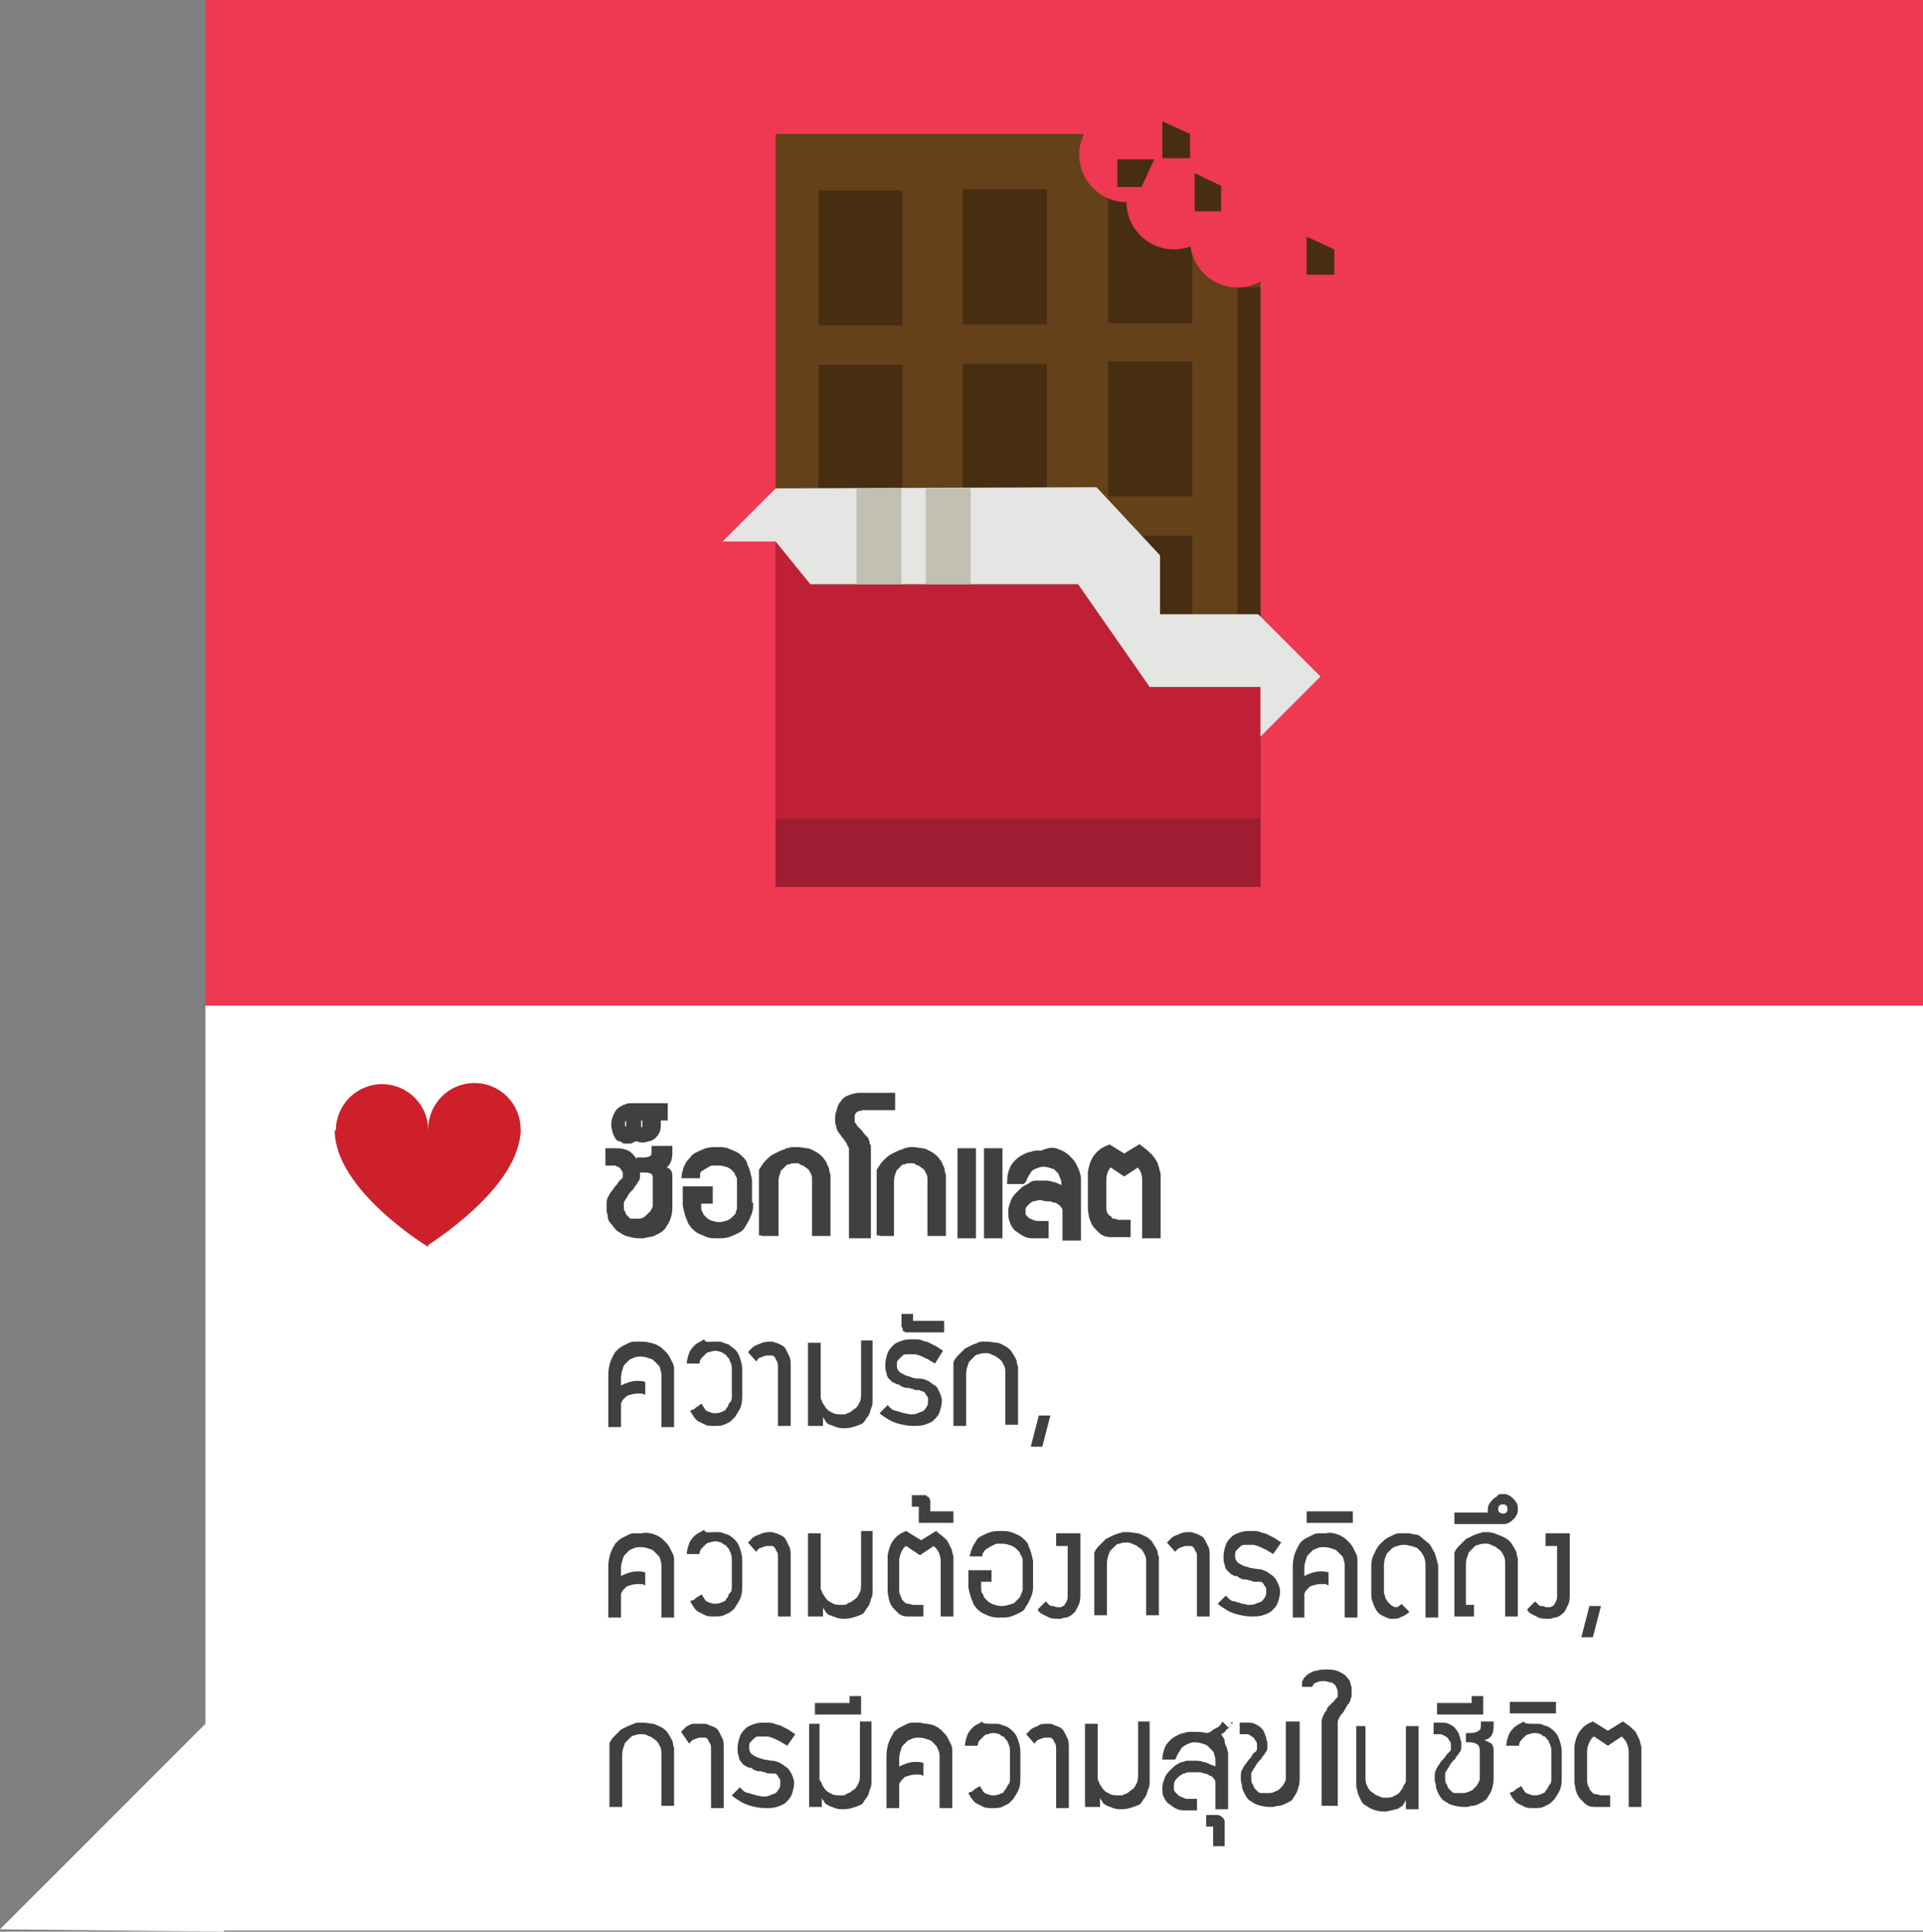 <?xml version="1.0" encoding="utf-8"?>
<!-- Generator: Adobe Illustrator 19.0.0, SVG Export Plug-In . SVG Version: 6.00 Build 0)  -->
<svg version="1.1" id="Layer_1" xmlns="http://www.w3.org/2000/svg" xmlns:xlink="http://www.w3.org/1999/xlink" x="0px" y="0px"
	 viewBox="0 0 166.6 167.3" style="enable-background:new 0 0 166.6 167.3;" xml:space="preserve">
<rect x="0" y="0" width="166.6" height="167.3" fill="#808080" stroke="none"/>
<style type="text/css">
	.st0{fill:#EF3852;}
	.st1{fill:#FFFFFF;}
	.st2{fill:#654119;}
	.st3{fill:#472E13;}
	.st4{fill:#5B602A;}
	.st5{fill:#BF2035;}
	.st6{fill:#A01C32;}
	.st7{fill:#E5E5E3;}
	.st8{fill:#C1C0B2;}
	.st9{fill:#CD202B;}
	.st10{fill:#404040;stroke:#404040;stroke-width:0.5;stroke-miterlimit:10;}
	.st11{fill:#404040;}
</style>
<rect id="XMLID_26_" x="17.8" y="0" class="st0" width="148.8" height="167"/>
<rect id="XMLID_25_" x="17.8" y="87.1" class="st1" width="148.8" height="80.1"/>
<g id="XMLID_3_">
	<rect id="XMLID_24_" x="67.2" y="11.6" class="st2" width="42" height="65.2"/>
	<rect id="XMLID_23_" x="70.9" y="16.5" class="st3" width="7.3" height="11.7"/>
	<rect id="XMLID_22_" x="83.4" y="16.4" class="st3" width="7.3" height="11.7"/>
	<rect id="XMLID_21_" x="70.9" y="31.6" class="st3" width="7.3" height="11.7"/>
	<rect id="XMLID_19_" x="83.4" y="31.5" class="st3" width="7.3" height="11.7"/>
	<rect id="XMLID_16_" x="96" y="31.3" class="st3" width="7.3" height="11.7"/>
	<rect id="XMLID_15_" x="70.9" y="46.7" class="st4" width="7.3" height="11.7"/>
	<rect id="XMLID_11_" x="83.4" y="46.5" class="st4" width="7.3" height="11.7"/>
	<rect id="XMLID_10_" x="96" y="46.4" class="st3" width="7.3" height="11.7"/>
	<polygon id="XMLID_3919_" class="st5" points="67.2,46.1 67.2,76.8 109.2,76.8 109.2,59.5 99.6,59.5 93.4,50.6 70.2,50.6 	"/>
	<rect id="XMLID_9_" x="67.2" y="70.9" class="st6" width="42" height="5.9"/>
	<rect id="XMLID_8_" x="107.2" y="24.9" class="st3" width="2" height="31.8"/>
	<rect id="XMLID_7_" x="96" y="16.3" class="st3" width="7.3" height="11.7"/>
	<circle id="XMLID_3920_" class="st0" cx="97.6" cy="13.4" r="4.1"/>
	<circle id="XMLID_3921_" class="st0" cx="101.7" cy="17.5" r="4.1"/>
	<circle id="XMLID_3922_" class="st0" cx="107.2" cy="20.8" r="4.1"/>
	<polygon id="XMLID_3923_" class="st0" points="95,7.2 114.4,25.3 118.1,15.7 117.2,11.6 112.8,8.7 	"/>
	<polygon id="XMLID_3924_" class="st3" points="100.7,10.5 100.7,13.7 103.1,13.7 103.1,11.6 	"/>
	<polygon id="XMLID_3925_" class="st3" points="103.5,15 103.5,18.3 105.8,18.3 105.8,16.1 	"/>
	<polygon id="XMLID_3926_" class="st3" points="113.2,20.5 113.2,23.8 115.6,23.8 115.6,21.6 	"/>
	<polygon id="XMLID_6_" class="st3" points="100,13.8 96.8,13.8 96.8,16.2 98.9,16.2 	"/>
	<polygon id="XMLID_3927_" class="st7" points="67.2,42.3 62.6,46.9 67.2,46.9 70.2,50.6 93.4,50.6 99.6,59.5 109.2,59.5 
		109.2,63.8 114.4,58.6 109,53.2 100.5,53.2 100.5,48.1 95,42.2 	"/>
	<rect id="XMLID_5_" x="74.2" y="42.3" class="st8" width="3.9" height="8.3"/>
	<rect id="XMLID_4_" x="80.2" y="42.3" class="st8" width="3.9" height="8.3"/>
</g>
<g id="XMLID_4128_">
	<circle id="XMLID_4129_" class="st9" cx="33.1" cy="97.9" r="4"/>
	<path id="XMLID_4130_" class="st9" d="M29,97.9h8.1V108C37.1,108,29,103.1,29,97.9z"/>
	<circle id="XMLID_2_" class="st9" cx="41.1" cy="97.8" r="4"/>
	<path id="XMLID_1_" class="st9" d="M45.1,97.8h-8.1v10.1C37.1,107.8,45.1,102.9,45.1,97.8z"/>
</g>
<g id="XMLID_13_">
	<g id="XMLID_1069_">
		<path id="XMLID_1178_" class="st10" d="M57.2,101.1c0.2,0.1,0.4,0.2,0.6,0.3s0.2,0.3,0.2,0.6v2.6c0,0.4-0.1,0.8-0.2,1
			c-0.1,0.3-0.3,0.5-0.4,0.7c-0.2,0.2-0.4,0.3-0.6,0.4c-0.2,0.1-0.4,0.2-0.6,0.2c-0.2,0-0.4,0.1-0.5,0.1c-0.1,0-0.2,0-0.3,0
			c-0.4,0-0.8-0.1-1.1-0.2c-0.3-0.1-0.5-0.3-0.7-0.4c-0.2-0.2-0.3-0.4-0.5-0.6s-0.2-0.4-0.2-0.6c-0.1-0.2-0.1-0.4-0.1-0.5
			c0-0.1,0-0.2,0-0.3c0-0.2,0-0.5,0.1-0.6c0.1-0.2,0.2-0.4,0.3-0.5s0.2-0.3,0.3-0.4c0.1-0.1,0.2-0.2,0.3-0.4
			c0.1-0.1,0.2-0.2,0.3-0.3c0.1-0.1,0.1-0.2,0.1-0.3c0,0,0-0.1,0-0.1c0,0,0-0.1,0-0.1c0-0.2,0-0.3-0.1-0.4s-0.1-0.2-0.2-0.3
			c-0.1-0.1-0.2-0.1-0.3-0.2c-0.1,0-0.2-0.1-0.3-0.1c-0.1,0-0.2,0-0.3,0s-0.2,0-0.2,0h-0.1v-1h0.6c0.3,0,0.5,0,0.8,0.1
			s0.4,0.2,0.5,0.3c0.1,0.1,0.3,0.3,0.3,0.4c0.1,0.2,0.1,0.3,0.2,0.5c0,0.2,0.1,0.3,0.1,0.4c0,0.1,0,0.2,0,0.3c0,0,0,0,0,0.1
			c0,0,0,0,0,0v0c0,0.1,0,0.3-0.1,0.4c-0.1,0.1-0.1,0.2-0.2,0.3c-0.1,0.1-0.2,0.2-0.2,0.3c-0.2,0.2-0.4,0.4-0.5,0.6
			s-0.2,0.3-0.3,0.5c-0.1,0.1-0.1,0.2-0.1,0.3c0,0.1,0,0.1,0,0.2c0,0.3,0,0.5,0.1,0.6c0.1,0.2,0.1,0.3,0.2,0.4s0.2,0.2,0.3,0.3
			s0.2,0.1,0.3,0.1s0.2,0,0.3,0c0.1,0,0.1,0,0.2,0c0.2,0,0.4,0,0.6-0.1c0.2-0.1,0.3-0.2,0.4-0.3s0.2-0.2,0.3-0.3
			c0.1-0.1,0.1-0.2,0.2-0.3c0-0.1,0.1-0.2,0.1-0.3c0-0.1,0-0.1,0-0.2v-2.3c0-0.5-0.3-0.7-1-0.7h-0.4v-0.8h0.4c0.3,0,0.6-0.1,0.7-0.2
			c0.2-0.1,0.2-0.4,0.2-0.6v-0.2H58v0.4C58,100.6,57.7,101,57.2,101.1z"/>
		<path id="XMLID_1176_" class="st10" d="M57.4,96.8h-3.1c-0.1,0-0.1,0-0.2,0c0,0-0.1,0.1-0.1,0.1c0,0.1,0,0.1-0.1,0.2s0,0.1,0,0.2
			c0,0.1,0,0.1,0,0.2c0,0.1,0,0.1,0.1,0.2c0,0.1,0.1,0.1,0.1,0.1s0.1,0.1,0.1,0.1c0.1,0,0.1,0,0.2-0.1c0,0,0.1-0.1,0.1-0.1
			c0-0.1,0-0.1,0-0.2s0-0.1,0-0.1v-0.1h0.8v0.1c0,0,0,0.1,0,0.1c0,0.1,0,0.1,0,0.2s0.1,0.1,0.1,0.1s0.1,0.1,0.2,0.1s0.1,0,0.2-0.1
			c0,0,0.1-0.1,0.1-0.1c0-0.1,0-0.1,0-0.2c0-0.1,0-0.1,0-0.1v-0.1H57c0,0.3,0,0.5-0.1,0.7c-0.1,0.2-0.2,0.3-0.3,0.4
			c-0.1,0.1-0.3,0.2-0.4,0.2c-0.1,0-0.3,0.1-0.4,0.1s-0.2,0-0.3,0c-0.1,0-0.2-0.1-0.2-0.1c-0.1,0-0.2-0.1-0.2-0.1c0,0-0.1,0-0.1,0.1
			c-0.1,0-0.1,0.1-0.2,0.1c-0.1,0-0.1,0.1-0.2,0.1c-0.1,0-0.2,0-0.2,0c-0.1,0-0.1,0-0.2,0c-0.1,0-0.2,0-0.2-0.1
			c-0.1,0-0.2-0.1-0.3-0.1s-0.2-0.1-0.2-0.2c-0.1-0.1-0.1-0.2-0.2-0.4c0-0.2-0.1-0.3-0.1-0.6c0-0.3,0.1-0.6,0.2-0.8
			c0.1-0.2,0.2-0.4,0.4-0.5s0.3-0.2,0.4-0.2c0.1,0,0.2-0.1,0.3-0.1h3.1V96.8z"/>
		<path id="XMLID_1174_" class="st10" d="M65,104.4c0,0.5-0.2,0.9-0.4,1.3c-0.1,0.2-0.2,0.3-0.3,0.5s-0.3,0.3-0.5,0.4
			s-0.4,0.2-0.7,0.3s-0.6,0.1-0.9,0.1c-0.4,0-0.7,0-0.9-0.1s-0.5-0.2-0.7-0.3s-0.4-0.3-0.5-0.4c-0.1-0.2-0.3-0.3-0.3-0.5
			c-0.2-0.4-0.3-0.8-0.4-1.3V103h2.1v1h-1v0.5c0,0.2,0,0.4,0.1,0.5c0.1,0.2,0.1,0.3,0.2,0.4c0.1,0.1,0.2,0.2,0.3,0.3
			c0.1,0.1,0.2,0.1,0.3,0.2c0.3,0.1,0.6,0.2,0.9,0.2c0.3,0,0.6-0.1,0.9-0.2c0.1-0.1,0.2-0.1,0.3-0.2c0.1-0.1,0.2-0.2,0.3-0.3
			c0.1-0.1,0.2-0.2,0.2-0.4c0.1-0.2,0.1-0.3,0.1-0.5v-2.2c0-0.2,0-0.4-0.1-0.5c-0.1-0.1-0.1-0.3-0.2-0.4c-0.1-0.1-0.2-0.2-0.3-0.3
			c-0.1-0.1-0.2-0.1-0.3-0.2c-0.3-0.1-0.6-0.2-0.9-0.2H62c-0.1,0-0.2,0-0.3,0c-0.2,0-0.3,0.1-0.5,0.2c-0.2,0.1-0.3,0.2-0.5,0.3
			s-0.3,0.3-0.3,0.6h-1.1c0-0.1,0.1-0.3,0.1-0.4s0.1-0.3,0.2-0.5s0.2-0.3,0.4-0.5c0.1-0.2,0.3-0.3,0.5-0.4c0.2-0.1,0.4-0.2,0.7-0.3
			c0.3-0.1,0.6-0.1,0.9-0.1c0.3,0,0.7,0,0.9,0.1s0.5,0.2,0.7,0.3c0.2,0.1,0.4,0.3,0.5,0.4s0.3,0.3,0.3,0.5c0.2,0.4,0.3,0.8,0.4,1.3
			V104.4z"/>
		<path id="XMLID_1172_" class="st10" d="M66,107v-5.6c0.2-0.3,0.3-0.5,0.5-0.7c0.2-0.2,0.4-0.4,0.6-0.5c0.2-0.1,0.4-0.2,0.6-0.3
			s0.4-0.1,0.5-0.2c0.2,0,0.3-0.1,0.4-0.1c0.1,0,0.2,0,0.3,0h0.1c0.4,0,0.7,0.1,0.9,0.1s0.5,0.2,0.7,0.3c0.2,0.1,0.4,0.3,0.5,0.4
			c0.1,0.2,0.3,0.3,0.3,0.5c0.1,0.2,0.2,0.3,0.2,0.5s0.1,0.3,0.1,0.4c0,0.1,0,0.2,0,0.3c0,0.1,0,0.2,0,0.2v4.5h-1.1v-4.5
			c0-0.3,0-0.5-0.1-0.7c-0.1-0.2-0.2-0.4-0.3-0.5s-0.3-0.2-0.4-0.3c-0.1-0.1-0.3-0.1-0.4-0.2s-0.2-0.1-0.3-0.1c-0.1,0-0.2,0-0.2,0
			c-0.2,0-0.4,0-0.6,0.1c-0.2,0-0.3,0.1-0.4,0.2c-0.1,0.1-0.2,0.2-0.3,0.3c-0.1,0.1-0.2,0.2-0.2,0.3c-0.1,0.3-0.2,0.5-0.2,0.9v4.5
			H66z"/>
		<path id="XMLID_1170_" class="st10" d="M73.8,107v-7.4c0-0.1,0-0.3-0.1-0.4c-0.1-0.1-0.1-0.3-0.2-0.4c-0.1-0.1-0.2-0.3-0.3-0.4
			s-0.2-0.3-0.3-0.4c-0.1-0.1-0.2-0.3-0.2-0.5c-0.1-0.2-0.1-0.3-0.1-0.5c0-0.2,0-0.5,0.1-0.7c0.1-0.3,0.1-0.5,0.3-0.7
			c0.1-0.2,0.3-0.4,0.6-0.5s0.5-0.2,0.9-0.2h2.8v1h-2.5c-0.2,0-0.3,0.1-0.5,0.1c-0.1,0-0.1,0.1-0.2,0.1c-0.1,0.1-0.1,0.1-0.2,0.2
			c0,0.1-0.1,0.2-0.1,0.3s0,0.2,0,0.4c0,0.2,0,0.3,0.1,0.4c0.1,0.1,0.1,0.2,0.2,0.3c0.1,0.1,0.2,0.2,0.4,0.4
			c0.1,0.2,0.3,0.4,0.5,0.6c0,0.1,0.1,0.2,0.1,0.3c0,0.1,0,0.2,0.1,0.3c0,0.1,0,0.3,0,0.4v7.3H73.8z"/>
		<path id="XMLID_1168_" class="st10" d="M76.2,107v-5.6c0.2-0.3,0.3-0.5,0.5-0.7c0.2-0.2,0.4-0.4,0.6-0.5c0.2-0.1,0.4-0.2,0.6-0.3
			s0.4-0.1,0.5-0.2c0.2,0,0.3-0.1,0.4-0.1c0.1,0,0.2,0,0.3,0H79c0.4,0,0.7,0.1,0.9,0.1s0.5,0.2,0.7,0.3c0.2,0.1,0.4,0.3,0.5,0.4
			c0.1,0.2,0.3,0.3,0.3,0.5c0.1,0.2,0.2,0.3,0.2,0.5s0.1,0.3,0.1,0.4c0,0.1,0,0.2,0,0.3c0,0.1,0,0.2,0,0.2v4.5h-1.1v-4.5
			c0-0.3,0-0.5-0.1-0.7c-0.1-0.2-0.2-0.4-0.3-0.5s-0.3-0.2-0.4-0.3c-0.1-0.1-0.3-0.1-0.4-0.2s-0.2-0.1-0.3-0.1c-0.1,0-0.2,0-0.2,0
			c-0.2,0-0.4,0-0.6,0.1c-0.2,0-0.3,0.1-0.4,0.2c-0.1,0.1-0.2,0.2-0.3,0.3c-0.1,0.1-0.2,0.2-0.2,0.3c-0.1,0.3-0.2,0.5-0.2,0.9v4.5
			H76.2z"/>
		<path id="XMLID_1165_" class="st10" d="M84.3,107h-1.1v-7.3h1.1V107z M86.6,107h-1.1v-7.3h1.1V107z"/>
		<path id="XMLID_1163_" class="st10" d="M91.7,99.8c0.3,0.1,0.6,0.3,0.8,0.5c0.2,0.2,0.4,0.4,0.5,0.6c0.1,0.2,0.2,0.4,0.3,0.7
			s0.1,0.4,0.1,0.6c0,0.2,0,0.3,0,0.4v0.1v4.5h-1.1v-2.2c0-0.2,0-0.4-0.1-0.5s-0.2-0.3-0.4-0.4c-0.1-0.1-0.3-0.2-0.5-0.2
			c-0.2-0.1-0.3-0.1-0.5-0.1c-0.1,0-0.3,0-0.5-0.1c0,0-0.1,0-0.1,0c-0.1,0-0.2,0-0.3,0c-0.1,0-0.2,0.1-0.4,0.1s-0.2,0.1-0.4,0.2
			c-0.1,0.1-0.2,0.2-0.3,0.3c-0.1,0.1-0.2,0.3-0.2,0.5c0,0.1,0,0.1,0,0.2c0,0.2,0,0.3,0.1,0.4s0.2,0.2,0.3,0.3
			c0.1,0.1,0.3,0.1,0.4,0.2c0.1,0,0.3,0.1,0.4,0.1c0.1,0,0.3,0,0.4,0s0.2,0,0.3,0h0.1v1h-1.2c-0.3,0-0.5-0.1-0.7-0.2
			s-0.4-0.3-0.6-0.4c-0.2-0.2-0.3-0.4-0.4-0.7c-0.1-0.2-0.1-0.5-0.1-0.8c0-0.3,0.1-0.5,0.2-0.8c0.1-0.3,0.3-0.5,0.6-0.8
			c0.2-0.2,0.3-0.3,0.5-0.4c0.2-0.1,0.4-0.2,0.5-0.3s0.4-0.1,0.5-0.1s0.3,0,0.5,0c0.3,0,0.5,0,0.7,0.1c0.2,0,0.4,0.1,0.6,0.2
			c0.2,0.1,0.4,0.1,0.5,0.2v-0.4c0-0.2,0-0.4-0.1-0.6c-0.1-0.2-0.1-0.3-0.2-0.5c-0.1-0.1-0.2-0.2-0.3-0.3c-0.1-0.1-0.2-0.2-0.3-0.2
			c-0.3-0.1-0.6-0.2-0.9-0.2c-0.3,0-0.5,0.1-0.8,0.2c-0.2,0.1-0.4,0.2-0.5,0.4c-0.1,0.2-0.2,0.3-0.3,0.5c-0.1,0.2-0.1,0.3-0.2,0.4
			h-1.1c0-0.4,0.1-0.8,0.2-1c0.1-0.3,0.3-0.5,0.5-0.7c0.2-0.2,0.4-0.3,0.6-0.4s0.4-0.2,0.6-0.2c0.2-0.1,0.4-0.1,0.5-0.1s0.3,0,0.3,0
			h0.1C90.9,99.6,91.3,99.6,91.7,99.8z"/>
		<path id="XMLID_1161_" class="st10" d="M99.8,100.4c0.1,0.2,0.3,0.4,0.3,0.6c0.1,0.2,0.1,0.4,0.2,0.7v5.3h-1.1v-4.9
			c0-0.3-0.1-0.6-0.2-0.8c-0.1-0.2-0.3-0.4-0.4-0.5l-1.2,0.8l-1.2-0.8c-0.2,0.1-0.3,0.3-0.4,0.5c-0.1,0.2-0.2,0.5-0.2,0.8v2.6
			c0,0.2,0.1,0.5,0.2,0.6c0,0.1,0.1,0.2,0.2,0.2s0.1,0.1,0.2,0.2c0.1,0.1,0.2,0.1,0.3,0.1c0.1,0,0.3,0.1,0.4,0.1h0.8v1h-1.5
			c-0.3,0-0.6-0.1-0.8-0.3c-0.1-0.1-0.2-0.2-0.3-0.3s-0.2-0.2-0.3-0.4s-0.1-0.3-0.2-0.5c0-0.2-0.1-0.4-0.1-0.7v-3.2
			c0.1-0.5,0.2-0.9,0.5-1.3c0.3-0.4,0.6-0.6,1.1-0.8l1.3,0.8l1.3-0.8C99.1,99.7,99.5,100,99.8,100.4z"/>
		<path id="XMLID_1159_" class="st11" d="M56.7,116.4c0.3,0.1,0.6,0.3,0.8,0.5s0.4,0.4,0.5,0.6c0.1,0.2,0.2,0.4,0.3,0.6
			c0.1,0.2,0.1,0.4,0.1,0.6c0,0.2,0,0.3,0,0.4v0.1v4.4h-1.1v-4.4c0-0.2,0-0.4-0.1-0.6c0-0.2-0.1-0.3-0.2-0.4
			c-0.1-0.1-0.2-0.2-0.3-0.3c-0.1-0.1-0.2-0.2-0.3-0.2c-0.3-0.1-0.5-0.2-0.9-0.2c-0.2,0-0.4,0-0.6,0.1c-0.2,0.1-0.3,0.1-0.4,0.2
			c-0.1,0.1-0.2,0.2-0.3,0.3c-0.1,0.1-0.2,0.2-0.2,0.3c-0.1,0.3-0.2,0.6-0.2,0.9v0.7c0.4-0.2,0.9-0.4,1.4-0.4c0.2,0,0.5,0,0.7,0.1
			v1.1c-0.1,0-0.2-0.1-0.3-0.1c-0.1,0-0.2,0-0.4,0c-0.3,0-0.6,0.1-0.9,0.2c-0.1,0.1-0.2,0.2-0.3,0.3c-0.1,0.1-0.2,0.3-0.2,0.4v2
			h-1.1V119c0-0.4,0.1-0.8,0.2-1.1s0.3-0.6,0.4-0.8c0.2-0.2,0.4-0.4,0.6-0.5c0.2-0.1,0.4-0.2,0.6-0.3c0.2-0.1,0.4-0.1,0.6-0.1
			c0.2,0,0.3,0,0.4,0h0.1C56,116.2,56.4,116.3,56.7,116.4z"/>
		<path id="XMLID_1157_" class="st11" d="M61.9,116.2c0.1,0,0.2,0,0.3,0c0.1,0,0.3,0,0.5,0.1s0.4,0.1,0.5,0.2s0.4,0.3,0.5,0.4
			c0.2,0.2,0.3,0.4,0.4,0.7c0.1,0.3,0.2,0.6,0.2,1v2.4c0,0.5-0.1,0.9-0.3,1.2c-0.1,0.2-0.2,0.3-0.3,0.5c-0.1,0.1-0.3,0.3-0.4,0.4
			s-0.4,0.2-0.6,0.3c-0.2,0.1-0.5,0.1-0.8,0.1c-0.3,0-0.6,0-0.8-0.1c-0.2-0.1-0.4-0.2-0.6-0.3c-0.2-0.1-0.3-0.3-0.4-0.4
			c-0.1-0.2-0.2-0.3-0.3-0.5c0,0,0.1-0.1,0.2-0.1s0.2-0.1,0.3-0.2s0.2-0.1,0.3-0.2s0.1-0.1,0.2-0.1c0.1,0.2,0.2,0.3,0.3,0.5
			c0.1,0.1,0.3,0.2,0.4,0.2c0.2,0.1,0.3,0.1,0.5,0.1c0.3,0,0.5-0.1,0.7-0.2c0.1,0,0.2-0.1,0.2-0.2c0.1-0.1,0.2-0.2,0.2-0.3
			s0.1-0.2,0.2-0.3s0.1-0.3,0.1-0.5v-2.4c0-0.3-0.1-0.5-0.2-0.7c0-0.1-0.1-0.2-0.2-0.3c-0.1-0.1-0.1-0.2-0.2-0.2
			c-0.1-0.1-0.2-0.1-0.3-0.2c-0.1,0-0.3-0.1-0.4-0.1c-0.2,0-0.4,0-0.6,0.1c-0.2,0-0.3,0.1-0.4,0.2s-0.2,0.2-0.3,0.3
			c-0.1,0.1-0.2,0.3-0.2,0.5h-1.1c0-0.3,0.1-0.6,0.2-0.9c0.1-0.3,0.3-0.5,0.5-0.7c0.2-0.2,0.5-0.3,0.8-0.5
			C61.1,116.3,61.4,116.2,61.9,116.2L61.9,116.2L61.9,116.2z"/>
		<path id="XMLID_1155_" class="st11" d="M66.6,116.2c0,0,0.1,0,0.2,0c0.1,0,0.2,0,0.4,0.1c0.1,0,0.3,0.1,0.5,0.2s0.3,0.2,0.4,0.4
			c0.1,0.2,0.2,0.4,0.3,0.6s0.1,0.5,0.1,0.9v5.1h-1.1v-5.1c0-0.2,0-0.4-0.1-0.5c0-0.1-0.1-0.1-0.1-0.2c0-0.1-0.1-0.1-0.1-0.2
			c-0.1,0-0.1-0.1-0.2-0.1s-0.2,0-0.3,0c-0.2,0-0.3,0-0.5,0.1c-0.1,0-0.2,0.1-0.3,0.1s-0.1,0.1-0.2,0.2c0,0.1-0.1,0.1-0.1,0.1
			l-0.7-0.8c0.1-0.1,0.3-0.3,0.4-0.4c0.1-0.1,0.3-0.2,0.6-0.3C66,116.3,66.3,116.2,66.6,116.2z"/>
		<path id="XMLID_1153_" class="st11" d="M75.6,116.3v4.5v0.1c0,0.1,0,0.2,0,0.4c0,0.2,0,0.4-0.1,0.6c-0.1,0.2-0.1,0.4-0.2,0.6
			s-0.3,0.4-0.4,0.6s-0.4,0.3-0.7,0.4c-0.3,0.1-0.6,0.2-1,0.2h-0.2c-0.3,0-0.6-0.1-0.8-0.2c-0.1,0-0.2-0.1-0.3-0.1s-0.2-0.1-0.3-0.2
			c-0.1-0.1-0.1-0.2-0.2-0.3s-0.1-0.2-0.1-0.4v1H70v-7.2h1.1v4.5c0,0,0,0.1,0,0.2c0,0.1,0,0.2,0.1,0.3c0,0.1,0.1,0.3,0.2,0.4
			c0.1,0.2,0.2,0.3,0.3,0.4c0.1,0.1,0.3,0.2,0.5,0.3s0.4,0.1,0.7,0.1c0,0,0.1,0,0.2,0s0.2,0,0.3-0.1c0.1,0,0.3-0.1,0.4-0.2
			c0.1-0.1,0.3-0.2,0.4-0.3c0.1-0.1,0.2-0.3,0.3-0.5c0.1-0.2,0.1-0.5,0.1-0.8v-4.5H75.6z"/>
		<path id="XMLID_1151_" class="st11" d="M81,118.1l-0.5-0.3c-0.1-0.1-0.2-0.1-0.4-0.2c-0.1-0.1-0.3-0.1-0.4-0.2
			c-0.1,0-0.3-0.1-0.4-0.1c-0.1,0-0.2,0-0.3,0c-0.2,0-0.3,0-0.5,0s-0.3,0.1-0.4,0.2c-0.1,0.1-0.2,0.2-0.3,0.3s-0.1,0.3-0.1,0.5
			s0.1,0.4,0.2,0.5c0.1,0.1,0.3,0.2,0.5,0.3s0.4,0.1,0.6,0.2s0.5,0.1,0.7,0.1c0.2,0,0.5,0.1,0.7,0.2c0.2,0.1,0.4,0.3,0.6,0.4
			s0.3,0.4,0.4,0.6c0.1,0.2,0.2,0.5,0.2,0.7c0,0.4-0.1,0.7-0.2,1c-0.1,0.3-0.3,0.5-0.5,0.7c-0.2,0.2-0.5,0.3-0.8,0.4
			c-0.3,0.1-0.6,0.1-1,0.1c-0.5,0-0.9-0.1-1.3-0.2c-0.3-0.1-0.6-0.2-0.9-0.4c-0.3-0.2-0.5-0.3-0.7-0.5l0.7-0.7
			c0.1,0.1,0.2,0.2,0.3,0.3c0.1,0.1,0.3,0.2,0.5,0.2c0.2,0.1,0.4,0.1,0.6,0.2c0.2,0,0.4,0.1,0.6,0.1c0.2,0,0.4,0,0.6-0.1
			c0.2-0.1,0.3-0.1,0.5-0.2c0.1-0.1,0.2-0.2,0.3-0.4c0.1-0.1,0.1-0.3,0.1-0.5c0-0.2,0-0.3-0.1-0.4c-0.1-0.1-0.1-0.2-0.2-0.3
			s-0.2-0.1-0.2-0.1c-0.1,0-0.1,0-0.2-0.1c0,0-0.1,0-0.2,0c-0.1,0-0.3,0-0.4-0.1c-0.2,0-0.3-0.1-0.5-0.1c-0.2,0-0.3,0-0.4-0.1
			c-0.1,0-0.1,0-0.2-0.1s-0.2-0.1-0.3-0.1c-0.1-0.1-0.2-0.1-0.4-0.2c-0.1-0.1-0.2-0.2-0.3-0.3c-0.1-0.1-0.2-0.3-0.2-0.5
			c-0.1-0.2-0.1-0.4-0.1-0.7c0-0.4,0.1-0.7,0.2-1c0.1-0.3,0.3-0.5,0.5-0.7s0.5-0.3,0.8-0.4s0.6-0.1,0.9-0.1c0.3,0,0.6,0,0.8,0.1
			c0.2,0.1,0.5,0.1,0.6,0.2c0.2,0.1,0.4,0.2,0.6,0.3l0.6,0.4L81,118.1z"/>
		<path id="XMLID_1149_" class="st11" d="M79.1,113.9v0.5h2.7v1h-3.2c-0.1,0-0.2,0-0.3-0.1c-0.1,0-0.1-0.1-0.1-0.2
			c0-0.1-0.1-0.2-0.1-0.2v-1.1H79.1z"/>
		<path id="XMLID_1147_" class="st11" d="M82.6,123.5V118c0.1-0.3,0.3-0.5,0.5-0.7s0.4-0.4,0.5-0.5c0.2-0.1,0.4-0.2,0.6-0.3
			c0.2-0.1,0.3-0.1,0.5-0.2s0.3-0.1,0.4-0.1c0.1,0,0.2,0,0.3,0h0.1c0.3,0,0.7,0.1,0.9,0.1s0.5,0.2,0.7,0.3s0.4,0.3,0.5,0.4
			c0.1,0.2,0.2,0.3,0.3,0.5s0.2,0.3,0.2,0.5c0,0.2,0.1,0.3,0.1,0.4c0,0.1,0,0.2,0,0.3s0,0.2,0,0.2v4.5h-1.1V119c0-0.3,0-0.5-0.1-0.7
			c-0.1-0.2-0.2-0.4-0.3-0.5c-0.1-0.1-0.3-0.2-0.4-0.3c-0.1-0.1-0.3-0.1-0.4-0.2c-0.1,0-0.2-0.1-0.3-0.1c-0.1,0-0.2,0-0.2,0
			c-0.2,0-0.4,0-0.6,0.1c-0.2,0-0.3,0.1-0.4,0.2c-0.1,0.1-0.2,0.2-0.3,0.3c-0.1,0.1-0.2,0.2-0.2,0.3c-0.1,0.3-0.2,0.5-0.2,0.9v4.5
			H82.6z"/>
		<path id="XMLID_1145_" class="st11" d="M90,122.6h1l-0.7,2.7h-1L90,122.6z"/>
		<path id="XMLID_1143_" class="st11" d="M56.7,132.9c0.3,0.1,0.6,0.3,0.8,0.5s0.4,0.4,0.5,0.6c0.1,0.2,0.2,0.4,0.3,0.6
			c0.1,0.2,0.1,0.4,0.1,0.6c0,0.2,0,0.3,0,0.4v0.1v4.4h-1.1v-4.4c0-0.2,0-0.4-0.1-0.6c0-0.2-0.1-0.3-0.2-0.4
			c-0.1-0.1-0.2-0.2-0.3-0.3c-0.1-0.1-0.2-0.2-0.3-0.2c-0.3-0.1-0.5-0.2-0.9-0.2c-0.2,0-0.4,0-0.6,0.1c-0.2,0.1-0.3,0.1-0.4,0.2
			s-0.2,0.2-0.3,0.3c-0.1,0.1-0.2,0.2-0.2,0.3c-0.1,0.3-0.2,0.6-0.2,0.9v0.7c0.4-0.2,0.9-0.4,1.4-0.4c0.2,0,0.5,0,0.7,0.1v1.1
			c-0.1,0-0.2-0.1-0.3-0.1c-0.1,0-0.2,0-0.4,0c-0.3,0-0.6,0.1-0.9,0.2c-0.1,0.1-0.2,0.2-0.3,0.3c-0.1,0.1-0.2,0.3-0.2,0.4v2h-1.1
			v-4.5c0-0.4,0.1-0.8,0.2-1.1s0.3-0.6,0.4-0.8c0.2-0.2,0.4-0.4,0.6-0.5c0.2-0.1,0.4-0.2,0.6-0.3c0.2-0.1,0.4-0.1,0.6-0.1
			c0.2,0,0.3,0,0.4,0h0.1C56,132.7,56.4,132.8,56.7,132.9z"/>
		<path id="XMLID_1141_" class="st11" d="M61.9,132.7c0.1,0,0.2,0,0.3,0c0.1,0,0.3,0,0.5,0.1s0.4,0.1,0.5,0.2
			c0.2,0.1,0.4,0.3,0.5,0.4c0.2,0.2,0.3,0.4,0.4,0.7c0.1,0.3,0.2,0.6,0.2,1v2.4c0,0.5-0.1,0.9-0.3,1.2c-0.1,0.2-0.2,0.3-0.3,0.5
			s-0.3,0.3-0.4,0.4s-0.4,0.2-0.6,0.3c-0.2,0.1-0.5,0.1-0.8,0.1c-0.3,0-0.6,0-0.8-0.1s-0.4-0.2-0.6-0.3s-0.3-0.3-0.4-0.4
			c-0.1-0.2-0.2-0.3-0.3-0.5c0,0,0.1-0.1,0.2-0.1s0.2-0.1,0.3-0.2s0.2-0.1,0.3-0.2c0.1,0,0.1-0.1,0.2-0.1c0.1,0.2,0.2,0.3,0.3,0.5
			c0.1,0.1,0.3,0.2,0.4,0.2c0.2,0.1,0.3,0.1,0.5,0.1c0.3,0,0.5-0.1,0.7-0.2c0.1,0,0.2-0.1,0.2-0.2c0.1-0.1,0.2-0.2,0.2-0.3
			s0.1-0.2,0.2-0.3s0.1-0.3,0.1-0.5v-2.4c0-0.3-0.1-0.5-0.2-0.7c0-0.1-0.1-0.2-0.2-0.3s-0.1-0.2-0.2-0.2s-0.2-0.1-0.3-0.2
			c-0.1,0-0.3-0.1-0.4-0.1c-0.2,0-0.4,0-0.6,0.1c-0.2,0-0.3,0.1-0.4,0.2c-0.1,0.1-0.2,0.2-0.3,0.3c-0.1,0.1-0.2,0.3-0.2,0.5h-1.1
			c0-0.3,0.1-0.6,0.2-0.9c0.1-0.3,0.3-0.5,0.5-0.7c0.2-0.2,0.5-0.3,0.8-0.5C61.1,132.8,61.4,132.7,61.9,132.7L61.9,132.7L61.9,132.7
			z"/>
		<path id="XMLID_1139_" class="st11" d="M66.6,132.7c0,0,0.1,0,0.2,0c0.1,0,0.2,0,0.4,0.1c0.1,0,0.3,0.1,0.5,0.2s0.3,0.2,0.4,0.4
			c0.1,0.2,0.2,0.4,0.3,0.6c0.1,0.2,0.1,0.5,0.1,0.9v5.1h-1.1v-5.1c0-0.2,0-0.4-0.1-0.5c0-0.1-0.1-0.1-0.1-0.2
			c0-0.1-0.1-0.1-0.1-0.2c-0.1,0-0.1-0.1-0.2-0.1s-0.2,0-0.3,0c-0.2,0-0.3,0-0.5,0.1c-0.1,0-0.2,0.1-0.3,0.1s-0.1,0.1-0.2,0.2
			s-0.1,0.1-0.1,0.1l-0.7-0.8c0.1-0.1,0.3-0.3,0.4-0.4c0.1-0.1,0.3-0.2,0.6-0.3C66,132.8,66.3,132.7,66.6,132.7z"/>
		<path id="XMLID_1137_" class="st11" d="M75.6,132.8v4.5v0.1c0,0.1,0,0.2,0,0.4c0,0.2,0,0.4-0.1,0.6c-0.1,0.2-0.1,0.4-0.2,0.6
			c-0.1,0.2-0.3,0.4-0.4,0.6s-0.4,0.3-0.7,0.4c-0.3,0.1-0.6,0.2-1,0.2h-0.2c-0.3,0-0.6-0.1-0.8-0.2c-0.1,0-0.2-0.1-0.3-0.1
			s-0.2-0.1-0.3-0.2c-0.1-0.1-0.1-0.2-0.2-0.3s-0.1-0.2-0.1-0.4v1H70v-7.2h1.1v4.5c0,0,0,0.1,0,0.2c0,0.1,0,0.2,0.1,0.3
			c0,0.1,0.1,0.3,0.2,0.4c0.1,0.2,0.2,0.3,0.3,0.4c0.1,0.1,0.3,0.2,0.5,0.3c0.2,0.1,0.4,0.1,0.7,0.1c0,0,0.1,0,0.2,0s0.2,0,0.3-0.1
			s0.3-0.1,0.4-0.2c0.1-0.1,0.3-0.2,0.4-0.3c0.1-0.1,0.2-0.3,0.3-0.5c0.1-0.2,0.1-0.5,0.1-0.8v-4.5H75.6z"/>
		<path id="XMLID_1135_" class="st11" d="M82.1,133.5c0.1,0.2,0.2,0.4,0.3,0.6c0.1,0.2,0.1,0.4,0.2,0.7v5.2h-1.1v-4.8
			c0-0.3-0.1-0.6-0.2-0.8c-0.1-0.2-0.3-0.4-0.4-0.5l-1.2,0.8l-1.2-0.8c-0.2,0.1-0.3,0.3-0.4,0.5c-0.1,0.2-0.2,0.5-0.2,0.8v2.6
			c0,0.2,0.1,0.4,0.2,0.6c0,0.1,0.1,0.2,0.1,0.2c0.1,0.1,0.1,0.1,0.2,0.2c0.1,0.1,0.2,0.1,0.3,0.1s0.3,0.1,0.4,0.1H80v1h-1.4
			c-0.3,0-0.6-0.1-0.8-0.3c-0.1-0.1-0.2-0.2-0.3-0.3s-0.2-0.2-0.3-0.4c-0.1-0.1-0.1-0.3-0.2-0.5c0-0.2-0.1-0.4-0.1-0.7v-3.1
			c0.1-0.5,0.2-0.9,0.5-1.3c0.3-0.4,0.6-0.6,1.1-0.8l1.3,0.8l1.3-0.8C81.4,132.9,81.8,133.1,82.1,133.5z"/>
		<path id="XMLID_1133_" class="st11" d="M82.6,130.9v1h-3v-1.4H79v-1h1.1c0.1,0,0.2,0,0.2,0.1c0.1,0,0.1,0.1,0.2,0.1
			c0,0.1,0.1,0.2,0.1,0.3v0.9H82.6z"/>
		<path id="XMLID_1131_" class="st11" d="M89.5,137.5c0,0.5-0.2,0.9-0.4,1.3c-0.1,0.2-0.2,0.3-0.3,0.5c-0.1,0.2-0.3,0.3-0.5,0.4
			c-0.2,0.1-0.4,0.2-0.7,0.3s-0.6,0.1-0.9,0.1c-0.3,0-0.6,0-0.9-0.1s-0.5-0.2-0.7-0.3c-0.2-0.1-0.4-0.3-0.5-0.4
			c-0.1-0.2-0.3-0.3-0.3-0.5c-0.2-0.4-0.3-0.8-0.4-1.3v-1.5h2v1h-0.9v0.5c0,0.2,0,0.4,0.1,0.5s0.1,0.3,0.2,0.4
			c0.1,0.1,0.2,0.2,0.3,0.3c0.1,0.1,0.2,0.1,0.3,0.2c0.3,0.1,0.5,0.2,0.9,0.2c0.3,0,0.6-0.1,0.9-0.2c0.1,0,0.2-0.1,0.3-0.2
			s0.2-0.2,0.3-0.3c0.1-0.1,0.1-0.2,0.2-0.4s0.1-0.3,0.1-0.5v-2.2c0-0.2,0-0.4-0.1-0.5s-0.1-0.3-0.2-0.4s-0.2-0.2-0.3-0.3
			c-0.1-0.1-0.2-0.1-0.3-0.2c-0.3-0.1-0.5-0.2-0.9-0.2h-0.1c-0.1,0-0.2,0-0.3,0s-0.3,0.1-0.5,0.2s-0.3,0.2-0.5,0.3
			c-0.1,0.1-0.3,0.3-0.3,0.6h-1.1c0-0.1,0.1-0.3,0.1-0.4c0.1-0.2,0.1-0.3,0.2-0.5c0.1-0.2,0.2-0.3,0.3-0.5s0.3-0.3,0.5-0.4
			c0.2-0.1,0.4-0.2,0.7-0.3c0.3-0.1,0.6-0.1,0.9-0.1c0.3,0,0.6,0,0.9,0.1c0.3,0.1,0.5,0.2,0.7,0.3s0.4,0.3,0.5,0.4s0.3,0.3,0.3,0.5
			c0.2,0.4,0.3,0.8,0.4,1.3V137.5z"/>
		<path id="XMLID_1129_" class="st11" d="M91.5,132.8h2.1v5.2c0,0.3,0,0.6-0.1,0.9c-0.1,0.2-0.2,0.4-0.3,0.6
			c-0.1,0.2-0.3,0.3-0.4,0.4c-0.2,0.1-0.3,0.2-0.5,0.2s-0.3,0.1-0.4,0.1c-0.1,0-0.2,0-0.2,0c-0.3,0-0.6,0-0.8-0.1
			c-0.2-0.1-0.4-0.2-0.6-0.3c-0.2-0.1-0.3-0.2-0.4-0.4l0.7-0.7c0,0,0.1,0.1,0.1,0.1c0.1,0.1,0.1,0.1,0.2,0.2
			c0.1,0.1,0.2,0.1,0.3,0.1c0.1,0,0.3,0.1,0.4,0.1c0.1,0,0.2,0,0.3,0c0.1,0,0.1-0.1,0.2-0.1s0.1-0.1,0.2-0.2c0-0.1,0.1-0.1,0.1-0.2
			c0.1-0.2,0.1-0.3,0.1-0.6v-4.2h-1V132.8z"/>
		<path id="XMLID_1127_" class="st11" d="M94.8,140v-5.5c0.1-0.3,0.3-0.5,0.5-0.7c0.2-0.2,0.4-0.4,0.5-0.5c0.2-0.1,0.4-0.2,0.6-0.3
			s0.3-0.1,0.5-0.2c0.2,0,0.3-0.1,0.4-0.1c0.1,0,0.2,0,0.3,0h0.1c0.3,0,0.7,0.1,0.9,0.1c0.3,0.1,0.5,0.2,0.7,0.3
			c0.2,0.1,0.4,0.3,0.5,0.4c0.1,0.2,0.2,0.3,0.3,0.5c0.1,0.2,0.2,0.3,0.2,0.5c0,0.2,0.1,0.3,0.1,0.4c0,0.1,0,0.2,0,0.3
			c0,0.1,0,0.2,0,0.2v4.5h-1.1v-4.5c0-0.3,0-0.5-0.1-0.7s-0.2-0.4-0.3-0.5c-0.1-0.1-0.3-0.2-0.4-0.3c-0.1-0.1-0.3-0.1-0.4-0.2
			c-0.1,0-0.2-0.1-0.3-0.1c-0.1,0-0.2,0-0.2,0c-0.2,0-0.4,0-0.6,0.1c-0.2,0-0.3,0.1-0.4,0.2c-0.1,0.1-0.2,0.2-0.3,0.3
			c-0.1,0.1-0.2,0.2-0.2,0.3c-0.1,0.3-0.2,0.5-0.2,0.9v4.5H94.8z"/>
		<path id="XMLID_1125_" class="st11" d="M102.9,132.7c0,0,0.1,0,0.2,0s0.2,0,0.4,0.1c0.1,0,0.3,0.1,0.5,0.2
			c0.2,0.1,0.3,0.2,0.4,0.4c0.1,0.2,0.2,0.4,0.3,0.6c0.1,0.2,0.1,0.5,0.1,0.9v5.1h-1.1v-5.1c0-0.2,0-0.4-0.1-0.5
			c0-0.1-0.1-0.1-0.1-0.2c0-0.1-0.1-0.1-0.1-0.2c-0.1,0-0.1-0.1-0.2-0.1s-0.2,0-0.3,0c-0.2,0-0.3,0-0.5,0.1c-0.1,0-0.2,0.1-0.3,0.1
			c-0.1,0.1-0.1,0.1-0.2,0.2s-0.1,0.1-0.1,0.1l-0.7-0.8c0.1-0.1,0.3-0.3,0.4-0.4c0.1-0.1,0.3-0.2,0.6-0.3
			C102.3,132.8,102.5,132.7,102.9,132.7z"/>
		<path id="XMLID_1123_" class="st11" d="M110.3,134.6l-0.5-0.3c-0.1-0.1-0.2-0.1-0.4-0.2c-0.1-0.1-0.3-0.1-0.4-0.2
			c-0.1,0-0.3-0.1-0.4-0.1c-0.1,0-0.2,0-0.3,0c-0.2,0-0.3,0-0.5,0s-0.3,0.1-0.4,0.2c-0.1,0.1-0.2,0.2-0.3,0.3s-0.1,0.3-0.1,0.5
			c0,0.2,0.1,0.4,0.2,0.5c0.1,0.1,0.3,0.2,0.5,0.3s0.4,0.1,0.6,0.2c0.2,0,0.5,0.1,0.7,0.1c0.2,0,0.5,0.1,0.7,0.2
			c0.2,0.1,0.4,0.3,0.6,0.4c0.2,0.2,0.3,0.4,0.4,0.6s0.2,0.5,0.2,0.7c0,0.4-0.1,0.7-0.2,1c-0.1,0.3-0.3,0.5-0.5,0.7
			s-0.5,0.3-0.8,0.4c-0.3,0.1-0.6,0.1-1,0.1c-0.5,0-0.9-0.1-1.3-0.2c-0.3-0.1-0.6-0.2-0.9-0.4c-0.3-0.2-0.5-0.3-0.7-0.5l0.7-0.7
			c0.1,0.1,0.2,0.2,0.3,0.3c0.1,0.1,0.3,0.2,0.5,0.2c0.2,0.1,0.4,0.1,0.6,0.2c0.2,0,0.4,0.1,0.6,0.1c0.2,0,0.4,0,0.6-0.1
			c0.2-0.1,0.3-0.1,0.5-0.2c0.1-0.1,0.2-0.2,0.3-0.4c0.1-0.1,0.1-0.3,0.1-0.5c0-0.2,0-0.3-0.1-0.4c-0.1-0.1-0.1-0.2-0.2-0.3
			c-0.1-0.1-0.2-0.1-0.2-0.1c-0.1,0-0.1,0-0.2,0c0,0-0.1,0-0.2,0c-0.1,0-0.3,0-0.4-0.1c-0.2,0-0.3-0.1-0.5-0.1c-0.2,0-0.3,0-0.4-0.1
			c-0.1,0-0.1,0-0.2-0.1s-0.2-0.1-0.3-0.1s-0.2-0.1-0.4-0.2c-0.1-0.1-0.2-0.2-0.3-0.3c-0.1-0.1-0.2-0.3-0.2-0.5
			c-0.1-0.2-0.1-0.4-0.1-0.7c0-0.4,0.1-0.7,0.2-1c0.1-0.3,0.3-0.5,0.5-0.7c0.2-0.2,0.5-0.3,0.8-0.4s0.6-0.1,0.9-0.1
			c0.3,0,0.6,0,0.8,0.1c0.2,0.1,0.5,0.1,0.6,0.2c0.2,0.1,0.4,0.2,0.6,0.3l0.6,0.4L110.3,134.6z"/>
		<path id="XMLID_1121_" class="st11" d="M115.9,132.9c0.3,0.1,0.6,0.3,0.8,0.5c0.2,0.2,0.4,0.4,0.5,0.6c0.1,0.2,0.2,0.4,0.3,0.6
			c0.1,0.2,0.1,0.4,0.1,0.6s0,0.3,0,0.4v0.1v4.4h-1.1v-4.4c0-0.2,0-0.4-0.1-0.6c0-0.2-0.1-0.3-0.2-0.4c-0.1-0.1-0.2-0.2-0.3-0.3
			c-0.1-0.1-0.2-0.2-0.3-0.2c-0.3-0.1-0.5-0.2-0.9-0.2c-0.2,0-0.4,0-0.6,0.1s-0.3,0.1-0.4,0.2c-0.1,0.1-0.2,0.2-0.3,0.3
			c-0.1,0.1-0.2,0.2-0.2,0.3c-0.1,0.3-0.2,0.6-0.2,0.9v0.7c0.4-0.2,0.9-0.4,1.4-0.4c0.2,0,0.5,0,0.7,0.1v1.1c-0.1,0-0.2-0.1-0.3-0.1
			c-0.1,0-0.2,0-0.4,0c-0.3,0-0.6,0.1-0.9,0.2c-0.1,0.1-0.2,0.2-0.3,0.3c-0.1,0.1-0.2,0.3-0.2,0.4v2H112v-4.5c0-0.4,0.1-0.8,0.2-1.1
			c0.1-0.3,0.3-0.6,0.4-0.8s0.4-0.4,0.6-0.5c0.2-0.1,0.4-0.2,0.6-0.3c0.2-0.1,0.4-0.1,0.6-0.1c0.2,0,0.3,0,0.4,0h0.1
			C115.2,132.7,115.6,132.8,115.9,132.9z"/>
		<path id="XMLID_1119_" class="st11" d="M117.2,130.9v1h-4v-1H117.2z"/>
		<path id="XMLID_1117_" class="st11" d="M123.5,140v-4.5c0-0.3-0.1-0.6-0.2-0.8c-0.1-0.1-0.1-0.2-0.2-0.3c-0.1-0.1-0.2-0.2-0.3-0.3
			c-0.1-0.1-0.3-0.1-0.5-0.2c-0.2,0-0.4-0.1-0.6-0.1s-0.4,0-0.6,0.1c-0.2,0-0.3,0.1-0.5,0.2c-0.1,0.1-0.2,0.2-0.3,0.3
			c-0.1,0.1-0.2,0.2-0.2,0.3c-0.1,0.2-0.2,0.5-0.2,0.8v2.4c0,0.2,0.1,0.3,0.1,0.4c0,0.1,0.1,0.2,0.2,0.4c0.1,0.1,0.2,0.2,0.3,0.3
			c0.1,0.1,0.3,0.2,0.4,0.2c0.1,0,0.2,0,0.3-0.1c0.1-0.1,0.2-0.1,0.2-0.2l0.7,0.7c-0.1,0.1-0.2,0.2-0.4,0.3
			c-0.1,0.1-0.3,0.1-0.4,0.2c-0.2,0.1-0.3,0.1-0.5,0.1c-0.1,0-0.1,0-0.2,0s-0.1,0-0.2,0c-0.3-0.1-0.5-0.2-0.7-0.3
			c-0.2-0.1-0.4-0.3-0.5-0.5c-0.1-0.2-0.2-0.4-0.3-0.7s-0.1-0.5-0.1-0.7v-2.4c0-0.4,0.1-0.8,0.3-1.1c0.1-0.3,0.3-0.6,0.5-0.8
			c0.2-0.2,0.4-0.4,0.6-0.5c0.2-0.1,0.4-0.2,0.6-0.3c0.2-0.1,0.4-0.1,0.5-0.1c0.2,0,0.3,0,0.3,0h0.1h0.1c0.1,0,0.2,0,0.3,0
			s0.3,0.1,0.5,0.1s0.4,0.1,0.6,0.3s0.4,0.3,0.6,0.5s0.3,0.5,0.5,0.8c0.1,0.3,0.2,0.7,0.3,1.1v4.5H123.5z"/>
		<path id="XMLID_1115_" class="st11" d="M129.7,132.9c0.3,0.1,0.5,0.2,0.7,0.3c0.2,0.1,0.4,0.3,0.5,0.4c0.1,0.2,0.2,0.3,0.3,0.5
			c0.1,0.2,0.2,0.3,0.2,0.5c0,0.2,0.1,0.3,0.1,0.4c0,0.1,0,0.2,0,0.3c0,0.1,0,0.2,0,0.2v4.5h-1.1v-4.5c0-0.3,0-0.5-0.1-0.7
			c-0.1-0.2-0.2-0.4-0.3-0.5c-0.1-0.1-0.3-0.2-0.4-0.3c-0.1-0.1-0.3-0.1-0.4-0.2c-0.1,0-0.2-0.1-0.3-0.1c-0.1,0-0.2,0-0.2,0
			c-0.2,0-0.4,0-0.6,0.1c-0.2,0-0.3,0.1-0.4,0.2c-0.1,0.1-0.2,0.2-0.3,0.3c-0.1,0.1-0.2,0.2-0.2,0.3c-0.1,0.3-0.2,0.5-0.2,0.9v3.5
			h0.7v1H126v-5.5c0.1-0.3,0.3-0.5,0.5-0.7c0.2-0.2,0.4-0.4,0.5-0.5c0.2-0.1,0.4-0.2,0.6-0.3c0.2-0.1,0.3-0.1,0.5-0.2
			c0.2,0,0.3-0.1,0.4-0.1c0.1,0,0.2,0,0.3,0h0.1C129.2,132.7,129.5,132.8,129.7,132.9z"/>
		<path id="XMLID_1112_" class="st11" d="M130.2,129.4c0.2,0,0.3,0,0.5,0.1c0.2,0.1,0.3,0.2,0.4,0.3s0.2,0.2,0.3,0.4
			c0.1,0.2,0.1,0.3,0.1,0.5c0,0.2,0,0.3-0.1,0.5c-0.1,0.2-0.2,0.3-0.3,0.4s-0.2,0.2-0.4,0.3c-0.2,0.1-0.3,0.1-0.5,0.1H126v-1h2.9
			c0,0,0-0.1,0-0.1c0,0,0-0.1,0-0.1c0-0.2,0-0.3,0.1-0.5s0.2-0.3,0.3-0.4s0.2-0.2,0.4-0.3C129.8,129.4,130,129.4,130.2,129.4z
			 M130.2,131.1c0.1,0,0.2,0,0.3-0.1c0.1-0.1,0.1-0.2,0.1-0.3c0-0.1,0-0.2-0.1-0.3c-0.1-0.1-0.2-0.1-0.3-0.1s-0.2,0-0.3,0.1
			c-0.1,0.1-0.1,0.2-0.1,0.3c0,0.1,0,0.2,0.1,0.3C130,131,130.1,131.1,130.2,131.1z"/>
		<path id="XMLID_1110_" class="st11" d="M133.9,132.8h2.1v5.2c0,0.3,0,0.6-0.1,0.9c-0.1,0.2-0.2,0.4-0.3,0.6
			c-0.1,0.2-0.3,0.3-0.4,0.4c-0.2,0.1-0.3,0.2-0.5,0.2c-0.1,0-0.3,0.1-0.4,0.1c-0.1,0-0.2,0-0.2,0c-0.3,0-0.6,0-0.8-0.1
			c-0.2-0.1-0.4-0.2-0.6-0.3c-0.2-0.1-0.3-0.2-0.4-0.4l0.7-0.7c0,0,0.1,0.1,0.1,0.1s0.1,0.1,0.2,0.2s0.2,0.1,0.3,0.1
			c0.1,0,0.3,0.1,0.4,0.1c0.1,0,0.2,0,0.3,0c0.1,0,0.1-0.1,0.2-0.1s0.1-0.1,0.2-0.2c0-0.1,0.1-0.1,0.1-0.2c0.1-0.2,0.1-0.3,0.1-0.6
			v-4.2h-1V132.8z"/>
		<path id="XMLID_1108_" class="st11" d="M137.7,139.1h1l-0.7,2.7h-1L137.7,139.1z"/>
		<path id="XMLID_1106_" class="st11" d="M52.8,156.5V151c0.1-0.3,0.3-0.5,0.5-0.7c0.2-0.2,0.4-0.4,0.5-0.5c0.2-0.1,0.4-0.2,0.6-0.3
			s0.3-0.1,0.5-0.2s0.3-0.1,0.4-0.1c0.1,0,0.2,0,0.3,0h0.1c0.3,0,0.7,0.1,0.9,0.1c0.3,0.1,0.5,0.2,0.7,0.3c0.2,0.1,0.4,0.3,0.5,0.4
			c0.1,0.2,0.2,0.3,0.3,0.5c0.1,0.2,0.2,0.3,0.2,0.5c0,0.2,0.1,0.3,0.1,0.4c0,0.1,0,0.2,0,0.3c0,0.1,0,0.2,0,0.2v4.5h-1.1V152
			c0-0.3,0-0.5-0.1-0.7c-0.1-0.2-0.2-0.4-0.3-0.5c-0.1-0.1-0.3-0.2-0.4-0.3s-0.3-0.1-0.4-0.2c-0.1,0-0.2-0.1-0.3-0.1
			c-0.1,0-0.2,0-0.2,0c-0.2,0-0.4,0-0.6,0.1c-0.2,0-0.3,0.1-0.4,0.2c-0.1,0.1-0.2,0.2-0.3,0.3c-0.1,0.1-0.2,0.2-0.2,0.3
			c-0.1,0.3-0.2,0.5-0.2,0.9v4.5H52.8z"/>
		<path id="XMLID_1104_" class="st11" d="M60.8,149.3c0,0,0.1,0,0.2,0s0.2,0,0.4,0.1s0.3,0.1,0.5,0.2c0.2,0.1,0.3,0.2,0.4,0.4
			s0.2,0.4,0.3,0.6c0.1,0.2,0.1,0.5,0.1,0.9v5.1h-1.1v-5.1c0-0.2,0-0.4-0.1-0.5c0-0.1-0.1-0.1-0.1-0.2s-0.1-0.1-0.1-0.2
			c-0.1,0-0.1-0.1-0.2-0.1c-0.1,0-0.2,0-0.3,0c-0.2,0-0.3,0-0.5,0.1c-0.1,0-0.2,0.1-0.3,0.1c-0.1,0.1-0.1,0.1-0.2,0.2
			c0,0.1-0.1,0.1-0.1,0.1L59,150c0.1-0.1,0.3-0.3,0.4-0.4c0.1-0.1,0.3-0.2,0.6-0.3C60.2,149.3,60.5,149.3,60.8,149.3z"/>
		<path id="XMLID_1102_" class="st11" d="M68.2,151.2l-0.5-0.3c-0.1-0.1-0.2-0.1-0.4-0.2c-0.1-0.1-0.3-0.1-0.4-0.2
			c-0.1,0-0.3-0.1-0.4-0.1c-0.1,0-0.2,0-0.3,0c-0.2,0-0.3,0-0.5,0s-0.3,0.1-0.4,0.2c-0.1,0.1-0.2,0.2-0.3,0.3
			c-0.1,0.1-0.1,0.3-0.1,0.5c0,0.2,0.1,0.4,0.2,0.5s0.3,0.2,0.5,0.3s0.4,0.1,0.6,0.2c0.2,0,0.5,0.1,0.7,0.1c0.2,0,0.5,0.1,0.7,0.2
			c0.2,0.1,0.4,0.3,0.6,0.4c0.2,0.2,0.3,0.4,0.4,0.6s0.2,0.5,0.2,0.7c0,0.4-0.1,0.7-0.2,1c-0.1,0.3-0.3,0.5-0.5,0.7
			s-0.5,0.3-0.8,0.4s-0.6,0.1-1,0.1c-0.5,0-0.9-0.1-1.3-0.2c-0.3-0.1-0.6-0.2-0.9-0.4c-0.3-0.2-0.5-0.3-0.7-0.5l0.7-0.7
			c0.1,0.1,0.2,0.2,0.3,0.3s0.3,0.2,0.5,0.2c0.2,0.1,0.4,0.1,0.6,0.2c0.2,0,0.4,0.1,0.6,0.1c0.2,0,0.4,0,0.6-0.1
			c0.2-0.1,0.3-0.1,0.5-0.2c0.1-0.1,0.2-0.2,0.3-0.4c0.1-0.1,0.1-0.3,0.1-0.5c0-0.2,0-0.3-0.1-0.4c-0.1-0.1-0.1-0.2-0.2-0.3
			c-0.1-0.1-0.2-0.1-0.2-0.1c-0.1,0-0.1,0-0.2,0c0,0-0.1,0-0.2,0c-0.1,0-0.3,0-0.4-0.1c-0.2,0-0.3-0.1-0.5-0.1c-0.2,0-0.3,0-0.4-0.1
			c-0.1,0-0.1,0-0.2-0.1s-0.2-0.1-0.3-0.1s-0.2-0.1-0.4-0.2s-0.2-0.2-0.3-0.3c-0.1-0.1-0.2-0.3-0.2-0.5c-0.1-0.2-0.1-0.4-0.1-0.7
			c0-0.4,0.1-0.7,0.2-1c0.1-0.3,0.3-0.5,0.5-0.7c0.2-0.2,0.5-0.3,0.8-0.4s0.6-0.1,0.9-0.1c0.3,0,0.6,0,0.8,0.1s0.5,0.1,0.6,0.2
			c0.2,0.1,0.4,0.2,0.6,0.3l0.6,0.4L68.2,151.2z"/>
		<path id="XMLID_1100_" class="st11" d="M75.5,149.3v4.5v0.1c0,0.1,0,0.2,0,0.4c0,0.2,0,0.4-0.1,0.6s-0.1,0.4-0.2,0.6
			c-0.1,0.2-0.3,0.4-0.4,0.6s-0.4,0.3-0.7,0.4c-0.3,0.1-0.6,0.2-1,0.2h-0.2c-0.3,0-0.6-0.1-0.8-0.2c-0.1,0-0.2-0.1-0.3-0.1
			c-0.1-0.1-0.2-0.1-0.3-0.2c-0.1-0.1-0.1-0.2-0.2-0.3s-0.1-0.2-0.1-0.4v1h-1.1v-7.2H71v4.5c0,0,0,0.1,0,0.2c0,0.1,0,0.2,0.1,0.3
			s0.1,0.3,0.2,0.4c0.1,0.2,0.2,0.3,0.3,0.4c0.1,0.1,0.3,0.2,0.5,0.3c0.2,0.1,0.4,0.1,0.7,0.1c0,0,0.1,0,0.2,0c0.1,0,0.2,0,0.3-0.1
			s0.3-0.1,0.4-0.2c0.1-0.1,0.3-0.2,0.4-0.3c0.1-0.1,0.2-0.3,0.3-0.5c0.1-0.2,0.1-0.5,0.1-0.8v-4.5H75.5z"/>
		<path id="XMLID_1098_" class="st11" d="M74.6,146.8v1.7h-4v-1h3v-0.6H74.6z"/>
		<path id="XMLID_1096_" class="st11" d="M80.8,149.4c0.3,0.1,0.6,0.3,0.8,0.5c0.2,0.2,0.4,0.4,0.5,0.6c0.1,0.2,0.2,0.4,0.3,0.6
			c0.1,0.2,0.1,0.4,0.1,0.6s0,0.3,0,0.4v0.1v4.4h-1.1v-4.4c0-0.2,0-0.4-0.1-0.6s-0.1-0.3-0.2-0.4c-0.1-0.1-0.2-0.2-0.3-0.3
			c-0.1-0.1-0.2-0.2-0.3-0.2c-0.3-0.1-0.5-0.2-0.9-0.2c-0.2,0-0.4,0-0.6,0.1s-0.3,0.1-0.4,0.2s-0.2,0.2-0.3,0.3
			c-0.1,0.1-0.2,0.2-0.2,0.3c-0.1,0.3-0.2,0.6-0.2,0.9v0.7c0.4-0.2,0.9-0.4,1.4-0.4c0.2,0,0.5,0,0.7,0.1v1.1c-0.1,0-0.2-0.1-0.3-0.1
			s-0.2,0-0.4,0c-0.3,0-0.6,0.1-0.9,0.2c-0.1,0.1-0.2,0.2-0.3,0.3c-0.1,0.1-0.2,0.3-0.2,0.4v2h-1.1V152c0-0.4,0.1-0.8,0.2-1.1
			c0.1-0.3,0.3-0.6,0.4-0.8s0.4-0.4,0.6-0.5c0.2-0.1,0.4-0.2,0.6-0.3c0.2-0.1,0.4-0.1,0.6-0.1c0.2,0,0.3,0,0.4,0h0.1
			C80.1,149.3,80.5,149.3,80.8,149.4z"/>
		<path id="XMLID_1094_" class="st11" d="M86,149.3c0.1,0,0.2,0,0.3,0c0.1,0,0.3,0,0.5,0.1s0.4,0.1,0.5,0.2c0.2,0.1,0.4,0.3,0.5,0.4
			c0.2,0.2,0.3,0.4,0.4,0.7s0.2,0.6,0.2,1v2.4c0,0.5-0.1,0.9-0.3,1.2c-0.1,0.2-0.2,0.3-0.3,0.5c-0.1,0.1-0.3,0.3-0.4,0.4
			c-0.2,0.1-0.4,0.2-0.6,0.3c-0.2,0.1-0.5,0.1-0.8,0.1c-0.3,0-0.6,0-0.8-0.1c-0.2-0.1-0.4-0.2-0.6-0.3c-0.2-0.1-0.3-0.3-0.4-0.4
			s-0.2-0.3-0.3-0.5c0,0,0.1-0.1,0.2-0.1c0.1,0,0.2-0.1,0.3-0.2c0.1-0.1,0.2-0.1,0.3-0.2c0.1,0,0.1-0.1,0.2-0.1
			c0.1,0.2,0.2,0.3,0.3,0.5c0.1,0.1,0.3,0.2,0.4,0.2c0.2,0.1,0.3,0.1,0.5,0.1c0.3,0,0.5-0.1,0.7-0.2c0.1,0,0.2-0.1,0.2-0.2
			c0.1-0.1,0.2-0.2,0.2-0.3c0.1-0.1,0.1-0.2,0.2-0.3s0.1-0.3,0.1-0.5v-2.4c0-0.3-0.1-0.5-0.2-0.7c0-0.1-0.1-0.2-0.2-0.3
			c-0.1-0.1-0.1-0.2-0.2-0.2s-0.2-0.1-0.3-0.2c-0.1,0-0.3-0.1-0.4-0.1c-0.2,0-0.4,0-0.6,0.1c-0.2,0-0.3,0.1-0.4,0.2
			c-0.1,0.1-0.2,0.2-0.3,0.3s-0.2,0.3-0.2,0.5h-1.1c0-0.3,0.1-0.6,0.2-0.9c0.1-0.3,0.3-0.5,0.5-0.7s0.5-0.3,0.8-0.5
			C85.1,149.3,85.5,149.3,86,149.3L86,149.3L86,149.3z"/>
		<path id="XMLID_1092_" class="st11" d="M90.7,149.3c0,0,0.1,0,0.2,0s0.2,0,0.4,0.1s0.3,0.1,0.5,0.2c0.2,0.1,0.3,0.2,0.4,0.4
			s0.2,0.4,0.3,0.6c0.1,0.2,0.1,0.5,0.1,0.9v5.1h-1.1v-5.1c0-0.2,0-0.4-0.1-0.5c0-0.1-0.1-0.1-0.1-0.2s-0.1-0.1-0.1-0.2
			c-0.1,0-0.1-0.1-0.2-0.1c-0.1,0-0.2,0-0.3,0c-0.2,0-0.3,0-0.5,0.1c-0.1,0-0.2,0.1-0.3,0.1c-0.1,0.1-0.1,0.1-0.2,0.2
			c0,0.1-0.1,0.1-0.1,0.1l-0.7-0.8c0.1-0.1,0.3-0.3,0.4-0.4c0.1-0.1,0.3-0.2,0.6-0.3C90.1,149.3,90.4,149.3,90.7,149.3z"/>
		<path id="XMLID_1090_" class="st11" d="M99.6,149.3v4.5v0.1c0,0.1,0,0.2,0,0.4c0,0.2,0,0.4-0.1,0.6c-0.1,0.2-0.1,0.4-0.2,0.6
			c-0.1,0.2-0.3,0.4-0.4,0.6s-0.4,0.3-0.7,0.4c-0.3,0.1-0.6,0.2-1,0.2h-0.2c-0.3,0-0.6-0.1-0.8-0.2c-0.1,0-0.2-0.1-0.3-0.1
			c-0.1-0.1-0.2-0.1-0.3-0.2c-0.1-0.1-0.1-0.2-0.2-0.3s-0.1-0.2-0.1-0.4v1H94v-7.2h1.1v4.5c0,0,0,0.1,0,0.2s0,0.2,0.1,0.3
			c0,0.1,0.1,0.3,0.2,0.4c0.1,0.2,0.2,0.3,0.3,0.4c0.1,0.1,0.3,0.2,0.5,0.3c0.2,0.1,0.4,0.1,0.7,0.1c0,0,0.1,0,0.2,0
			c0.1,0,0.2,0,0.3-0.1c0.1,0,0.3-0.1,0.4-0.2c0.1-0.1,0.3-0.2,0.4-0.3c0.1-0.1,0.2-0.3,0.3-0.5c0.1-0.2,0.1-0.5,0.1-0.8v-4.5H99.6z
			"/>
		<path id="XMLID_1088_" class="st11" d="M106.8,149.2c0,0,0,0.1-0.1,0.1s-0.1,0.1-0.1,0.2s-0.1,0.1-0.2,0.2s-0.2,0.1-0.2,0.2
			c-0.1,0.1-0.1,0.1-0.2,0.2c-0.1,0-0.1,0.1-0.2,0.1c0.1,0.2,0.3,0.4,0.3,0.6s0.1,0.4,0.2,0.6c0,0.2,0.1,0.3,0.1,0.5s0,0.2,0,0.3
			v0.1v4.4h-1.1v-2.1c0-0.2,0-0.4-0.1-0.5c-0.1-0.1-0.2-0.3-0.4-0.3c-0.1-0.1-0.3-0.2-0.5-0.2c-0.2-0.1-0.3-0.1-0.5-0.1
			c-0.1,0-0.3,0-0.5,0c0,0-0.1,0-0.1,0c-0.1,0-0.2,0-0.3,0s-0.2,0.1-0.3,0.1c-0.1,0-0.2,0.1-0.4,0.2c-0.1,0.1-0.2,0.2-0.3,0.3
			c-0.1,0.1-0.2,0.3-0.2,0.5c0,0,0,0.1,0,0.1c0,0,0,0.1,0,0.1c0,0.2,0,0.3,0.1,0.4c0.1,0.1,0.2,0.2,0.3,0.3c0.1,0.1,0.2,0.1,0.4,0.2
			s0.3,0.1,0.4,0.1c0.1,0,0.3,0,0.4,0c0.1,0,0.2,0,0.3,0h0.1v1h-1.2c-0.3,0-0.5-0.1-0.7-0.2s-0.4-0.3-0.6-0.4
			c-0.2-0.2-0.3-0.4-0.4-0.6c-0.1-0.2-0.1-0.5-0.1-0.8c0-0.3,0.1-0.5,0.2-0.8s0.3-0.5,0.6-0.8c0.2-0.2,0.3-0.3,0.5-0.4
			c0.2-0.1,0.3-0.2,0.5-0.2c0.2-0.1,0.3-0.1,0.5-0.1c0.2,0,0.3,0,0.5,0c0.2,0,0.5,0,0.7,0.1c0.2,0,0.4,0.1,0.6,0.2
			c0.2,0.1,0.4,0.1,0.5,0.2v-0.4c0-0.2,0-0.4-0.1-0.6c0-0.2-0.1-0.3-0.2-0.4c-0.1-0.1-0.2-0.2-0.3-0.3c-0.1-0.1-0.2-0.2-0.3-0.2
			c-0.3-0.1-0.5-0.2-0.9-0.2c-0.3,0-0.5,0.1-0.7,0.2c-0.2,0.1-0.4,0.2-0.5,0.4s-0.2,0.3-0.3,0.5c-0.1,0.2-0.1,0.3-0.2,0.4h-1.1
			c0-0.4,0.1-0.7,0.2-1c0.1-0.3,0.3-0.5,0.5-0.7c0.2-0.2,0.4-0.3,0.6-0.4c0.2-0.1,0.4-0.2,0.6-0.2c0.2-0.1,0.4-0.1,0.5-0.1
			c0.2,0,0.3,0,0.3,0h0.1c0.3,0,0.7,0,1,0.1c0.2,0,0.4-0.1,0.5-0.2c0.1-0.1,0.3-0.2,0.5-0.3s0.3-0.3,0.4-0.5l0.4,0.4
			c0,0,0.1,0.1,0.1,0.1c0,0,0.1,0.1,0.1,0.1C106.7,149.1,106.7,149.1,106.8,149.2C106.7,149.2,106.8,149.2,106.8,149.2z"/>
		<path id="XMLID_1086_" class="st11" d="M105,158.2h-0.5v-1h1c0.1,0,0.3,0.1,0.4,0.2c0.1,0.1,0.2,0.2,0.2,0.4v2.1h-1V158.2z"/>
		<path id="XMLID_1084_" class="st11" d="M112.6,149.3v4.8c0,0.4-0.1,0.7-0.2,1c-0.1,0.3-0.3,0.5-0.4,0.7s-0.4,0.3-0.6,0.4
			c-0.2,0.1-0.4,0.2-0.6,0.2s-0.4,0.1-0.5,0.1c-0.1,0-0.2,0-0.3,0c-0.4,0-0.8-0.1-1.1-0.2c-0.3-0.1-0.5-0.3-0.7-0.4
			c-0.2-0.2-0.3-0.4-0.4-0.6c-0.1-0.2-0.2-0.4-0.2-0.6s-0.1-0.4-0.1-0.5s0-0.2,0-0.3c0-0.2,0-0.5,0.1-0.6c0.1-0.2,0.2-0.4,0.3-0.5
			s0.2-0.3,0.3-0.4c0.1-0.1,0.2-0.2,0.3-0.4s0.2-0.2,0.3-0.3s0.1-0.2,0.1-0.3c0,0,0-0.1,0-0.1c0,0,0,0,0-0.1c0-0.2,0-0.3-0.1-0.4
			s-0.1-0.2-0.2-0.3s-0.2-0.1-0.3-0.2s-0.2-0.1-0.3-0.1c-0.1,0-0.2,0-0.3,0s-0.2,0-0.2,0h-0.1v-1h0.6c0.3,0,0.5,0,0.7,0.1
			s0.4,0.2,0.5,0.3c0.1,0.1,0.3,0.3,0.3,0.4c0.1,0.2,0.1,0.3,0.2,0.5c0,0.2,0.1,0.3,0.1,0.4c0,0.1,0,0.2,0,0.3c0,0,0,0,0,0.1
			c0,0,0,0,0,0v0c0,0.1,0,0.3-0.1,0.4s-0.1,0.2-0.2,0.3c-0.1,0.1-0.2,0.2-0.2,0.3c-0.2,0.2-0.4,0.4-0.5,0.6s-0.2,0.3-0.3,0.5
			c-0.1,0.1-0.1,0.2-0.1,0.3c0,0.1,0,0.1,0,0.2c0,0.2,0,0.5,0.1,0.6s0.1,0.3,0.2,0.4s0.2,0.2,0.3,0.3s0.2,0.1,0.3,0.1
			c0.1,0,0.2,0,0.3,0c0.1,0,0.1,0,0.2,0c0.2,0,0.4,0,0.6-0.1c0.2-0.1,0.3-0.1,0.4-0.2c0.1-0.1,0.2-0.2,0.3-0.3
			c0.1-0.1,0.1-0.2,0.2-0.3c0-0.1,0.1-0.2,0.1-0.3c0-0.1,0-0.1,0-0.2v-4.8H112.6z"/>
		<path id="XMLID_1082_" class="st11" d="M114.5,156.5v-7.3c0-0.2,0-0.3,0.1-0.5s0.1-0.3,0.2-0.4c0.1-0.1,0.2-0.3,0.2-0.4
			c0.1-0.1,0.2-0.2,0.3-0.3c0.1-0.1,0.2-0.2,0.3-0.3c0.1-0.1,0.1-0.2,0.2-0.2c0-0.1,0.1-0.1,0.1-0.2c0-0.1,0-0.1,0-0.2
			c0-0.2,0-0.3-0.1-0.5s-0.1-0.3-0.2-0.3c-0.1-0.1-0.2-0.2-0.4-0.2c-0.1,0-0.3-0.1-0.4-0.1c-0.3,0-0.5,0-0.7,0.1s-0.3,0.1-0.3,0.2
			c-0.1,0.1-0.1,0.2-0.1,0.2h-0.9c0,0,0,0,0,0v-0.1c0,0,0-0.1,0-0.2c0-0.1,0-0.2,0.1-0.3c0-0.1,0.1-0.2,0.2-0.3
			c0.1-0.1,0.2-0.2,0.4-0.3s0.3-0.2,0.6-0.2c0.2-0.1,0.5-0.1,0.8-0.1c0.3,0,0.6,0,0.9,0.1s0.4,0.2,0.6,0.3c0.2,0.1,0.3,0.3,0.4,0.4
			c0.1,0.1,0.2,0.3,0.2,0.4c0,0.1,0.1,0.3,0.1,0.4c0,0.1,0,0.2,0,0.3v0.1c0,0.1,0,0.2,0,0.3c0,0.1-0.1,0.2-0.1,0.3
			c0,0.1-0.1,0.3-0.2,0.4c-0.1,0.1-0.2,0.3-0.3,0.5c-0.1,0.2-0.2,0.3-0.3,0.4c-0.1,0.1-0.1,0.2-0.2,0.3c0,0.1-0.1,0.2-0.1,0.3v7.3
			H114.5z"/>
		<path id="XMLID_1080_" class="st11" d="M118.3,149.3v4.5c0,0.3,0,0.6,0.1,0.8c0.1,0.2,0.2,0.4,0.3,0.5c0.1,0.1,0.3,0.2,0.4,0.3
			c0.1,0.1,0.3,0.1,0.4,0.2c0.1,0,0.2,0.1,0.3,0.1c0.1,0,0.2,0,0.2,0c0.3,0,0.5,0,0.7-0.1c0.2-0.1,0.4-0.2,0.5-0.3
			c0.1-0.1,0.2-0.3,0.3-0.4c0.1-0.2,0.1-0.3,0.2-0.4s0.1-0.3,0.1-0.3s0-0.2,0-0.2v-4.5h1.1v7.2h-1.1v-1c0,0.1,0,0.3-0.1,0.4
			s-0.1,0.2-0.2,0.3s-0.2,0.1-0.3,0.2c-0.1,0.1-0.2,0.1-0.3,0.1c-0.2,0.1-0.5,0.1-0.8,0.2h-0.2c-0.4,0-0.8-0.1-1-0.2
			c-0.3-0.1-0.5-0.3-0.7-0.4s-0.3-0.4-0.4-0.6c-0.1-0.2-0.2-0.4-0.2-0.6c-0.1-0.2-0.1-0.4-0.1-0.6c0-0.2,0-0.3,0-0.4v-0.1v-4.5
			H118.3z"/>
		<path id="XMLID_1078_" class="st11" d="M128.6,150.7c0.2,0.1,0.4,0.2,0.6,0.3c0.1,0.1,0.2,0.3,0.2,0.6v2.5c0,0.4-0.1,0.7-0.2,1
			c-0.1,0.3-0.3,0.5-0.4,0.7c-0.2,0.2-0.4,0.3-0.6,0.4c-0.2,0.1-0.4,0.2-0.6,0.2c-0.2,0-0.4,0.1-0.5,0.1c-0.1,0-0.2,0-0.3,0
			c-0.4,0-0.8-0.1-1.1-0.2c-0.3-0.1-0.5-0.3-0.7-0.4c-0.2-0.2-0.3-0.4-0.4-0.6c-0.1-0.2-0.2-0.4-0.2-0.6s-0.1-0.4-0.1-0.5
			s0-0.2,0-0.3c0-0.2,0-0.4,0.1-0.6c0.1-0.2,0.2-0.4,0.3-0.5c0.1-0.2,0.2-0.3,0.3-0.4c0.1-0.1,0.2-0.2,0.3-0.4
			c0.1-0.1,0.2-0.2,0.3-0.3s0.1-0.2,0.1-0.3c0,0,0-0.1,0-0.1c0,0,0,0,0-0.1c0-0.2,0-0.3-0.1-0.4s-0.1-0.2-0.2-0.3s-0.2-0.1-0.3-0.2
			c-0.1,0-0.2-0.1-0.3-0.1s-0.2,0-0.3,0s-0.2,0-0.2,0h-0.1v-1h0.6c0.3,0,0.5,0,0.7,0.1c0.2,0.1,0.4,0.2,0.5,0.3
			c0.1,0.1,0.2,0.3,0.3,0.4s0.1,0.3,0.2,0.5c0,0.2,0.1,0.3,0.1,0.4c0,0.1,0,0.2,0,0.3c0,0,0,0,0,0.1c0,0,0,0,0,0v0
			c0,0.1,0,0.3-0.1,0.4c-0.1,0.1-0.1,0.2-0.2,0.3c-0.1,0.1-0.2,0.2-0.2,0.3c-0.2,0.2-0.4,0.4-0.5,0.6s-0.2,0.3-0.3,0.5
			c-0.1,0.1-0.1,0.2-0.1,0.3c0,0.1,0,0.1,0,0.2c0,0.2,0,0.5,0.1,0.6s0.1,0.3,0.2,0.4s0.2,0.2,0.3,0.3s0.2,0.1,0.3,0.1
			c0.1,0,0.2,0,0.3,0c0.1,0,0.1,0,0.2,0c0.2,0,0.4,0,0.6-0.1c0.2-0.1,0.3-0.1,0.4-0.2c0.1-0.1,0.2-0.2,0.3-0.3
			c0.1-0.1,0.1-0.2,0.2-0.3c0-0.1,0.1-0.2,0.1-0.3c0-0.1,0-0.1,0-0.2v-2.3c0-0.5-0.3-0.7-1-0.7H127v-0.8h0.4c0.3,0,0.6-0.1,0.7-0.2
			c0.2-0.1,0.2-0.3,0.2-0.6v-0.2h1.1v0.4C129.4,150.3,129.1,150.6,128.6,150.7z"/>
		<path id="XMLID_1076_" class="st11" d="M128.5,146.8v1.7h-4v-1h3v-0.6H128.5z"/>
		<path id="XMLID_1074_" class="st11" d="M132.9,149.3c0.1,0,0.2,0,0.3,0c0.1,0,0.3,0,0.5,0.1s0.4,0.1,0.5,0.2
			c0.2,0.1,0.4,0.3,0.5,0.4c0.2,0.2,0.3,0.4,0.4,0.7s0.2,0.6,0.2,1v2.4c0,0.5-0.1,0.9-0.3,1.2c-0.1,0.2-0.2,0.3-0.3,0.5
			c-0.1,0.1-0.3,0.3-0.4,0.4c-0.2,0.1-0.4,0.2-0.6,0.3c-0.2,0.1-0.5,0.1-0.8,0.1c-0.3,0-0.6,0-0.8-0.1c-0.2-0.1-0.4-0.2-0.6-0.3
			c-0.2-0.1-0.3-0.3-0.4-0.4s-0.2-0.3-0.3-0.5c0,0,0.1-0.1,0.2-0.1c0.1,0,0.2-0.1,0.3-0.2c0.1-0.1,0.2-0.1,0.3-0.2
			c0.1,0,0.1-0.1,0.2-0.1c0.1,0.2,0.2,0.3,0.3,0.5c0.1,0.1,0.3,0.2,0.4,0.2c0.2,0.1,0.3,0.1,0.5,0.1c0.3,0,0.5-0.1,0.7-0.2
			c0.1,0,0.2-0.1,0.2-0.2c0.1-0.1,0.2-0.2,0.2-0.3c0.1-0.1,0.1-0.2,0.2-0.3s0.1-0.3,0.1-0.5v-2.4c0-0.3-0.1-0.5-0.2-0.7
			c0-0.1-0.1-0.2-0.2-0.3c-0.1-0.1-0.1-0.2-0.2-0.2s-0.2-0.1-0.3-0.2c-0.1,0-0.3-0.1-0.4-0.1c-0.2,0-0.4,0-0.6,0.1
			c-0.2,0-0.3,0.1-0.4,0.2c-0.1,0.1-0.2,0.2-0.3,0.3s-0.2,0.3-0.2,0.5h-1.1c0-0.3,0.1-0.6,0.2-0.9c0.1-0.3,0.3-0.5,0.5-0.7
			s0.5-0.3,0.8-0.5C132.1,149.3,132.4,149.3,132.9,149.3L132.9,149.3L132.9,149.3z"/>
		<path id="XMLID_1072_" class="st11" d="M134.8,147.4v1h-4v-1H134.8z"/>
		<path id="XMLID_1070_" class="st11" d="M141.7,150c0.1,0.2,0.2,0.4,0.3,0.6c0.1,0.2,0.1,0.4,0.2,0.7v5.2h-1.1v-4.8
			c0-0.3-0.1-0.6-0.2-0.8c-0.1-0.2-0.3-0.4-0.4-0.5l-1.2,0.8l-1.2-0.8c-0.2,0.1-0.3,0.3-0.4,0.5c-0.1,0.2-0.2,0.5-0.2,0.8v2.6
			c0,0.2,0.1,0.4,0.2,0.6c0,0.1,0.1,0.2,0.1,0.2c0.1,0.1,0.1,0.1,0.2,0.2c0.1,0.1,0.2,0.1,0.3,0.1c0.1,0,0.3,0.1,0.4,0.1h0.8v1h-1.4
			c-0.3,0-0.6-0.1-0.8-0.3c-0.1-0.1-0.2-0.2-0.3-0.3s-0.2-0.2-0.3-0.4c-0.1-0.1-0.1-0.3-0.2-0.5c0-0.2-0.1-0.4-0.1-0.7v-3.1
			c0.1-0.5,0.2-0.9,0.5-1.3c0.3-0.4,0.6-0.6,1.1-0.8l1.3,0.8l1.3-0.8C141.1,149.4,141.4,149.7,141.7,150z"/>
	</g>
</g>
<polygon id="XMLID_27_" class="st1" points="19.4,167.3 19.2,147.9 0,167.1 "/>
</svg>
